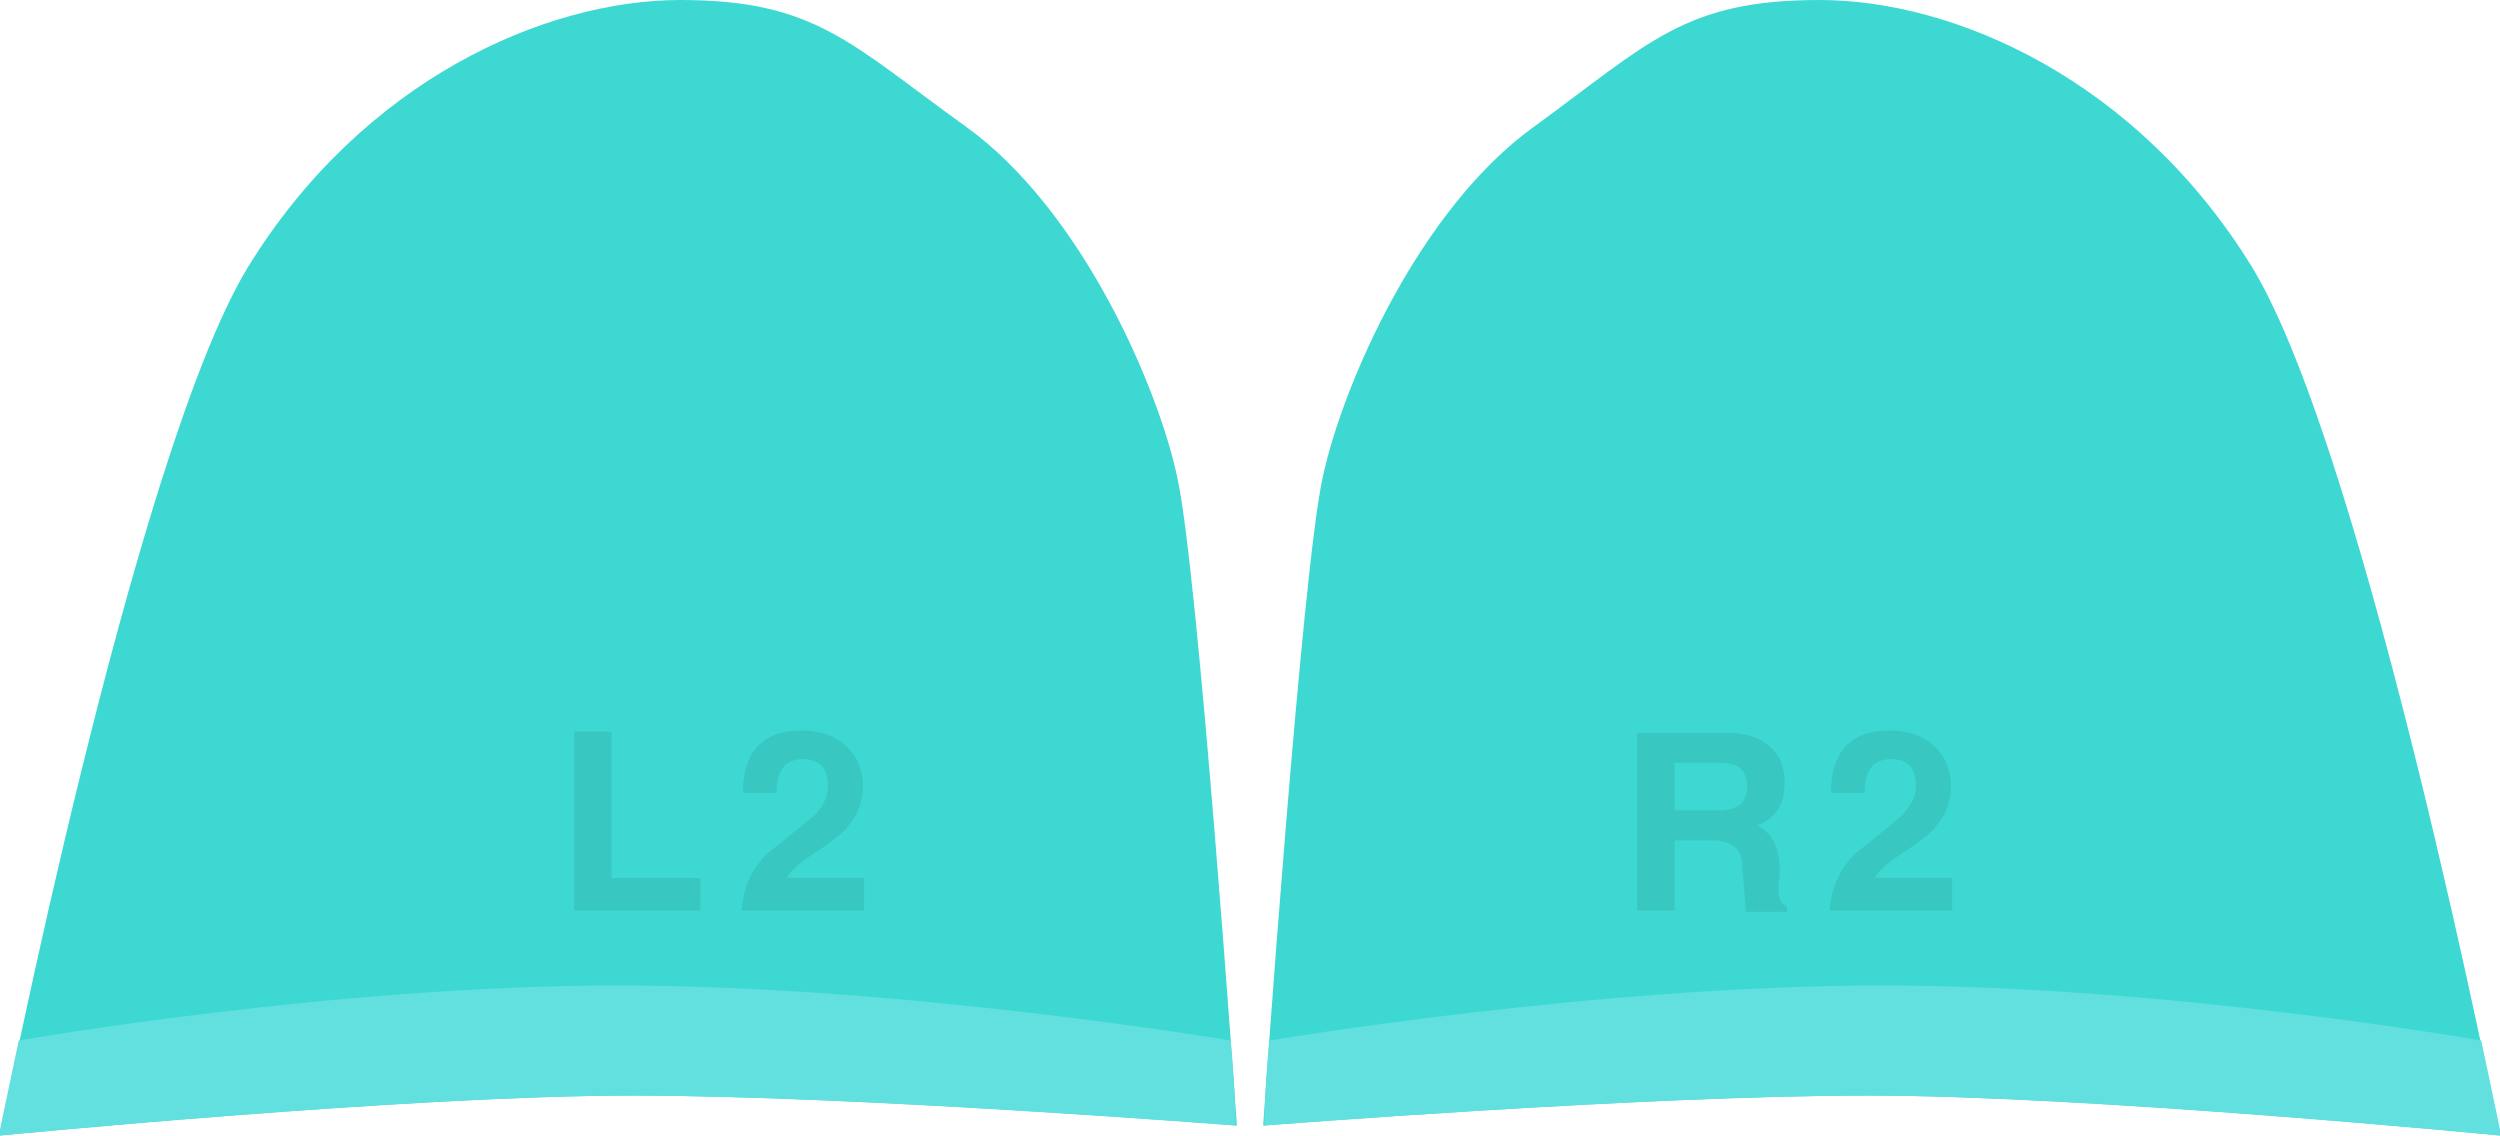 <?xml version="1.0" encoding="UTF-8" standalone="no"?>
<svg
   xmlns:dc="http://purl.org/dc/elements/1.1/"
   xmlns:cc="http://creativecommons.org/ns#"
   xmlns:rdf="http://www.w3.org/1999/02/22-rdf-syntax-ns#"
   xmlns:svg="http://www.w3.org/2000/svg"
   xmlns="http://www.w3.org/2000/svg"
   xmlns:sodipodi="http://sodipodi.sourceforge.net/DTD/sodipodi-0.dtd"
   xmlns:inkscape="http://www.inkscape.org/namespaces/inkscape"
   inkscape:version="1.0 (4035a4fb49, 2020-05-01)"
   sodipodi:docname="triggers.svg"
   xml:space="preserve"
   style="enable-background:new -859 495.2 199.9 90.8;"
   viewBox="-859 495.2 199.9 90.8"
   height="90.8px"
   width="199.9px"
   y="0px"
   x="0px"
   id="Layer_1"
   version="1.1"><defs
   id="defs168" /><sodipodi:namedview
   inkscape:current-layer="Layer_1"
   inkscape:window-maximized="1"
   inkscape:window-y="-9"
   inkscape:window-x="-9"
   inkscape:cy="40.421321"
   inkscape:cx="113.71092"
   inkscape:zoom="4.9628356"
   showgrid="true"
   id="namedview166"
   inkscape:window-height="1001"
   inkscape:window-width="1920"
   inkscape:pageshadow="2"
   inkscape:pageopacity="0"
   guidetolerance="10"
   gridtolerance="10"
   objecttolerance="10"
   borderopacity="1"
   bordercolor="#666666"
   pagecolor="#ffffff"><inkscape:grid
     id="grid556"
     type="xygrid" /></sodipodi:namedview>
<style
   id="style131"
   type="text/css">
	.st0{fill:#3ED8D2;}
	.st1{fill:#61E0DF;}
	.st2{opacity:8.000000e-002;}
</style>
<g
   id="g147">
	<g
   id="g137">
		<path
   id="path133"
   d="m -659.1,586 c 0,0 -32.7,-3.2 -50.6,-3.2 -17.9,0 -48.3,2.4 -48.3,2.4 0,0 3.1,-44.7 4.8,-52 1.6,-7.3 7.7,-21.3 16.9,-27.9 9.2,-6.7 12,-10.1 22.8,-10.1 10.8,0 25.4,6.4 34.6,21.4 9.1,15 19.8,69.4 19.8,69.4 z"
   class="st0" />
		<path
   id="path135"
   d="m -757.5,578.4 c 0,0 26.1,-4.4 49,-4.4 22.8,0 47.9,4.4 47.9,4.4 1,4.7 1.6,7.6 1.6,7.6 0,0 -32.7,-3.2 -50.6,-3.2 -17.9,0 -48.3,2.4 -48.3,2.4 0,0 0,-2.7 0.4,-6.8 z"
   class="st1" />
	</g>
	<g
   id="g145"
   class="st2">
		<g
   id="g141">
			<path
   id="path139"
   d="m -707.5,560.9 c -2.1,1.7 -3.2,2.6 -3.2,2.6 -1.2,1.2 -1.9,2.7 -2,4.5 h 9.8 v -2.6 h -6.2 c 0.3,-0.5 1,-1.2 2.1,-1.9 1.4,-0.9 2.3,-1.6 2.7,-2.1 0.9,-1 1.3,-2.1 1.3,-3.3 0,-1.4 -0.5,-2.5 -1.4,-3.3 -0.9,-0.8 -2.1,-1.2 -3.5,-1.2 -3.1,0 -4.7,1.7 -4.7,5 h 2.7 c 0,-1.8 0.7,-2.7 2.1,-2.7 1.3,0 2,0.7 2,2.1 0,1.1 -0.6,2 -1.7,2.9 z" />
		</g>
		<path
   id="path143"
   d="m -725.1,562.4 h 3 c 1.5,0 2.3,0.6 2.4,1.9 0.1,1.2 0.2,2.5 0.3,3.8 h 3.3 v -0.4 c -0.5,-0.2 -0.7,-0.7 -0.7,-1.5 0,-0.2 0,-0.4 0.1,-0.8 v -0.7 c 0,-1.7 -0.6,-2.9 -1.8,-3.5 1.4,-0.5 2.2,-1.6 2.2,-3.4 0,-1.3 -0.4,-2.3 -1.3,-3 -0.8,-0.7 -1.9,-1 -3.2,-1 h -7.3 V 568 h 3 z m 0,-6.2 h 3.7 c 1.4,0 2.1,0.6 2.1,1.9 0,1.3 -0.8,1.9 -2.3,1.9 h -3.5 z" />
	</g>
</g>
<g
   style="mix-blend-mode:normal"
   id="g163">
	<g
   id="g153">
		<path
   id="path149"
   d="m -859,586 c 0,0 32.7,-3.2 50.6,-3.2 17.9,0 48.3,2.4 48.3,2.4 0,0 -3.1,-44.7 -4.8,-52 -1.6,-7.3 -7.7,-21.3 -16.9,-27.9 -9.2,-6.6 -12,-10.1 -22.8,-10.1 -10.8,0 -25.4,6.4 -34.6,21.4 -9.1,15 -19.8,69.4 -19.8,69.4 z"
   class="st0" />
		<path
   id="path151"
   d="m -760.6,578.4 c 0,0 -26.1,-4.4 -49,-4.4 -22.8,0 -47.9,4.4 -47.9,4.4 -1,4.7 -1.6,7.6 -1.6,7.6 0,0 32.7,-3.2 50.6,-3.2 17.9,0 48.3,2.4 48.3,2.4 0,0 0,-2.7 -0.4,-6.8 z"
   class="st1" />
	</g>
	<g
   id="g161"
   class="st2">
		<g
   id="g157">
			<path
   id="path155"
   d="m -794.5,560.9 c -2.1,1.7 -3.2,2.6 -3.2,2.6 -1.2,1.2 -1.9,2.7 -2,4.5 h 9.8 v -2.6 h -6.2 c 0.3,-0.5 1,-1.2 2.1,-1.9 1.4,-0.9 2.3,-1.6 2.7,-2.1 0.9,-1 1.3,-2.1 1.3,-3.3 0,-1.4 -0.5,-2.5 -1.4,-3.3 -0.9,-0.8 -2.1,-1.2 -3.5,-1.2 -3.1,0 -4.7,1.7 -4.7,5 h 2.7 c 0,-1.8 0.7,-2.7 2.1,-2.7 1.3,0 2,0.7 2,2.1 0,1.1 -0.5,2 -1.7,2.9 z" />
		</g>
		<polygon
   style="display:inline"
   id="polygon159"
   points="-813.1,553.7 -813.1,568 -803,568 -803,565.4 -810.1,565.4 -810.1,553.7 " />
	</g>
</g>
</svg>
